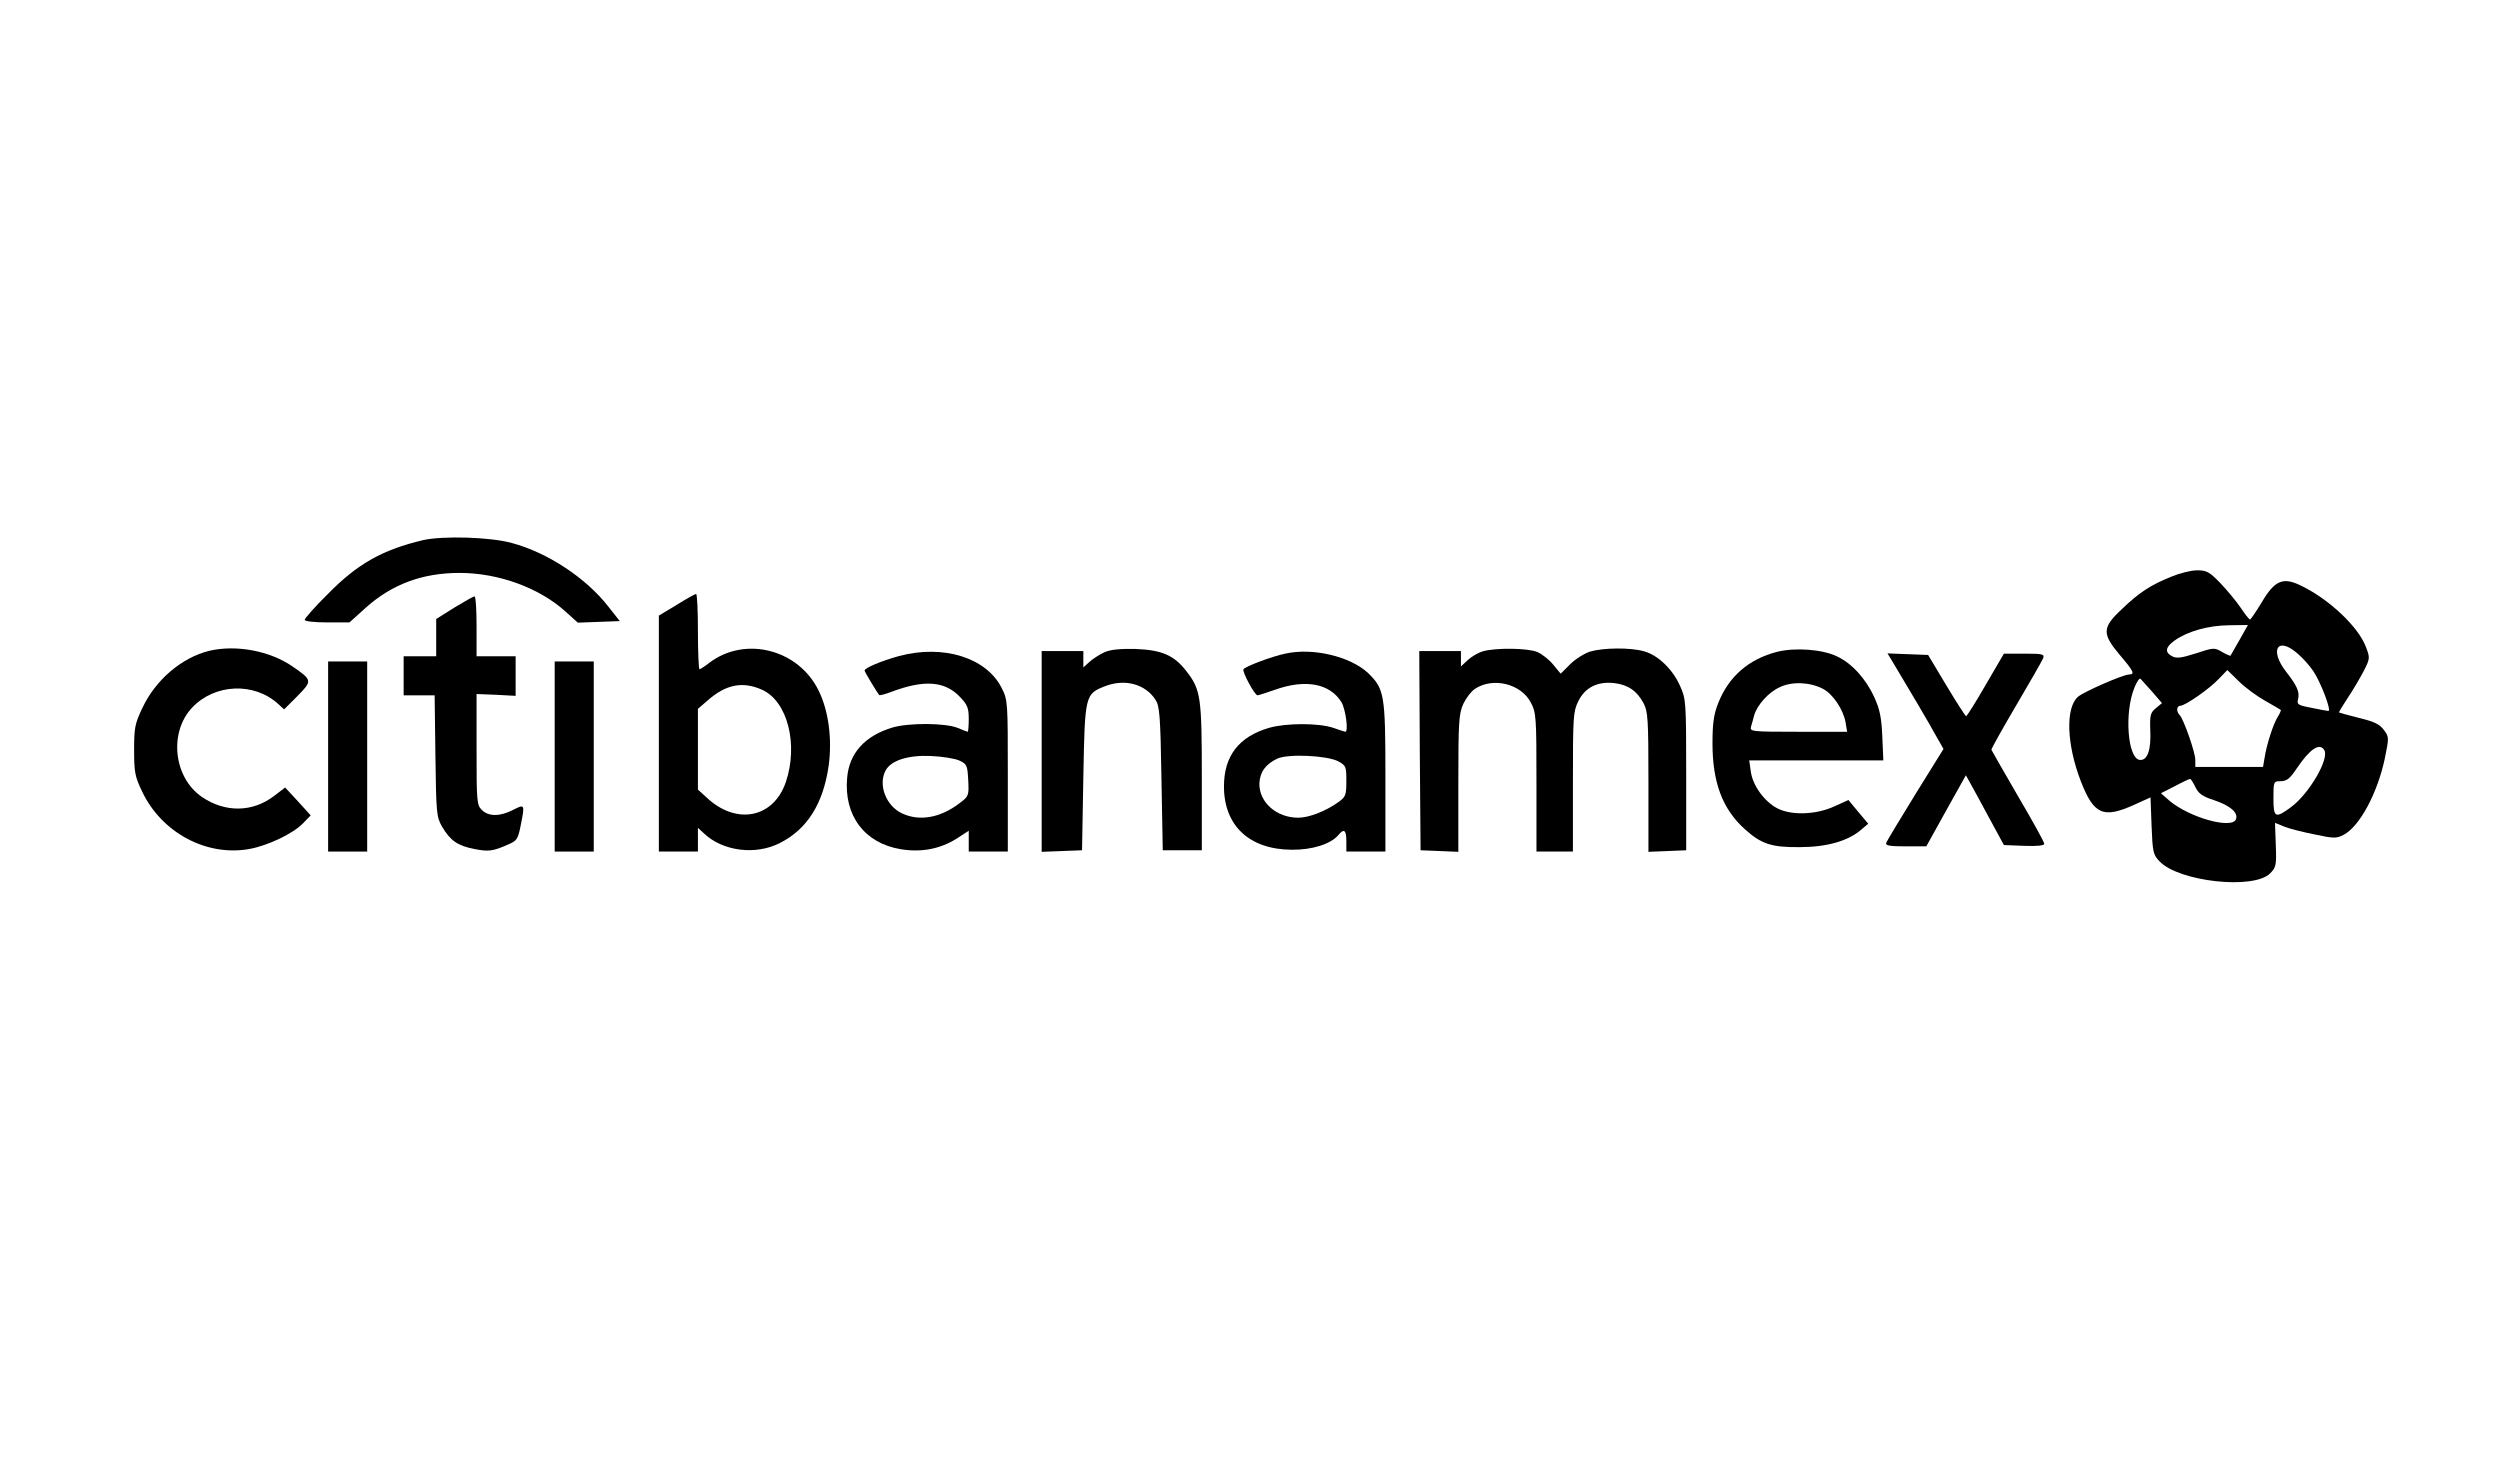 <?xml version="1.0" standalone="no"?>
<!DOCTYPE svg PUBLIC "-//W3C//DTD SVG 20010904//EN"
 "http://www.w3.org/TR/2001/REC-SVG-20010904/DTD/svg10.dtd">
<svg version="1.0" xmlns="http://www.w3.org/2000/svg"
 width="960pt" height="560pt" viewBox="0 0 960 560"
 preserveAspectRatio="xMidYMid meet">
<g transform="translate(0,560) scale(0.1,-0.1)"
fill="#000000" stroke="none">
<path d="M1625 3526 c-156 -37 -253 -91 -367 -208 -49 -48 -88 -93 -88 -98 0
-6 37 -10 86 -10 l86 0 61 55 c101 91 218 135 362 135 149 0 305 -57 405 -147
l49 -44 80 3 81 3 -45 57 c-85 109 -234 207 -370 243 -83 23 -264 28 -340 11z"/>
<path d="M8339 3386 c-80 -32 -126 -62 -191 -125 -76 -71 -77 -94 -8 -176 53
-62 59 -75 36 -75 -23 0 -176 -67 -197 -86 -48 -43 -43 -183 11 -323 50 -129
86 -145 204 -92 l64 29 4 -109 c4 -102 6 -111 31 -137 75 -78 361 -109 424
-46 23 23 25 31 22 110 -2 46 -3 84 -3 84 1 0 17 -6 35 -14 19 -8 71 -21 116
-30 74 -16 85 -16 112 -2 62 32 131 161 159 295 16 79 16 81 -4 108 -16 22
-37 32 -95 46 -40 10 -75 20 -77 21 -1 2 14 27 34 57 20 30 47 76 61 103 24
47 24 50 8 92 -29 77 -141 183 -249 235 -69 34 -101 21 -151 -64 -22 -36 -42
-66 -45 -66 -3 0 -20 21 -37 47 -18 26 -53 68 -79 95 -40 41 -51 47 -87 47
-23 0 -67 -11 -98 -24z m261 -243 c-18 -32 -34 -59 -35 -61 -1 -1 -16 5 -33
15 -29 17 -33 16 -100 -6 -56 -18 -75 -20 -91 -11 -29 15 -26 35 9 60 50 36
130 58 208 59 l74 1 -32 -57z m223 -53 c19 -16 46 -46 60 -67 28 -41 71 -153
58 -153 -4 0 -33 5 -65 12 -53 10 -57 13 -51 35 6 26 -5 51 -46 103 -66 85
-33 138 44 70z m-125 -181 c31 -18 58 -33 60 -35 2 -1 -3 -13 -11 -26 -17 -26
-43 -106 -51 -158 l-6 -35 -130 0 -130 0 0 27 c0 29 -45 157 -60 172 -14 14
-12 36 3 36 18 0 112 65 148 104 l32 33 44 -43 c24 -24 69 -57 101 -75z m-433
34 l37 -43 -23 -19 c-21 -17 -24 -27 -22 -83 4 -78 -11 -120 -41 -116 -46 7
-59 181 -20 277 9 23 20 39 24 34 4 -4 24 -27 45 -50z m660 -223 c21 -33 -58
-168 -127 -219 -61 -45 -68 -42 -68 34 0 61 1 65 23 65 28 0 38 7 67 50 50 74
87 99 105 70z m-495 -142 c12 -25 27 -36 70 -50 64 -21 96 -49 86 -74 -15 -39
-178 6 -255 71 l-33 29 53 27 c30 16 56 28 59 28 3 0 12 -14 20 -31z"/>
<path d="M2598 3277 l-68 -41 0 -453 0 -453 75 0 75 0 0 45 0 46 23 -21 c72
-69 199 -85 292 -37 105 53 166 151 187 296 14 102 0 211 -38 288 -77 160
-283 212 -420 108 -18 -14 -35 -25 -38 -25 -3 0 -6 65 -6 145 0 80 -3 145 -7
144 -5 0 -38 -19 -75 -42z m329 -326 c97 -44 139 -209 91 -353 -47 -140 -191
-168 -305 -60 l-33 30 0 155 0 155 37 32 c70 62 135 75 210 41z"/>
<path d="M1745 3267 l-70 -44 0 -71 0 -72 -62 0 -63 0 0 -75 0 -75 59 0 60 0
3 -232 c3 -222 4 -235 26 -273 31 -53 60 -73 123 -85 55 -11 71 -9 130 17 33
14 38 20 48 71 17 85 17 85 -29 62 -50 -26 -94 -26 -120 0 -19 19 -20 33 -20
233 l0 212 75 -3 75 -4 0 76 0 76 -75 0 -75 0 0 115 c0 63 -3 115 -8 115 -4 0
-39 -20 -77 -43z"/>
<path d="M804 3101 c-106 -26 -206 -111 -257 -219 -29 -61 -32 -76 -32 -162 0
-85 3 -102 31 -160 75 -158 248 -250 412 -220 71 13 168 59 206 99 l29 30 -49
54 -49 53 -42 -32 c-83 -64 -189 -65 -278 -4 -109 75 -127 248 -37 343 87 92
238 98 330 14 l23 -21 51 51 c58 59 58 61 -19 114 -87 60 -216 84 -319 60z"/>
<path d="M4240 3095 c-19 -9 -45 -26 -57 -37 l-23 -21 0 31 0 32 -80 0 -80 0
0 -385 0 -386 78 3 77 3 5 280 c6 318 6 320 86 351 75 28 152 7 191 -53 16
-24 19 -62 23 -303 l5 -275 75 0 75 0 0 280 c0 308 -4 336 -58 406 -48 63 -95
83 -197 87 -60 1 -95 -2 -120 -13z"/>
<path d="M5694 3099 c-17 -5 -43 -20 -57 -33 l-27 -25 0 29 0 30 -80 0 -80 0
2 -382 3 -383 73 -3 72 -3 0 263 c0 236 2 267 19 305 11 23 31 49 45 58 70 46
178 19 215 -54 20 -38 21 -57 21 -306 l0 -265 70 0 70 0 0 267 c0 248 1 270
20 309 26 54 74 78 138 71 53 -6 88 -30 113 -77 17 -31 19 -61 19 -303 l0
-268 73 3 72 3 0 290 c0 284 -1 291 -24 342 -28 63 -85 118 -138 132 -51 15
-156 14 -207 -1 -22 -7 -57 -29 -77 -49 l-36 -36 -28 34 c-15 19 -43 41 -61
49 -37 16 -161 17 -210 3z"/>
<path d="M6824 3097 c-109 -28 -186 -95 -226 -197 -17 -43 -22 -76 -22 -155 0
-149 38 -251 123 -328 64 -58 103 -71 211 -70 104 0 186 23 237 67 l27 23 -38
45 -38 46 -53 -24 c-71 -33 -166 -36 -220 -8 -50 26 -95 88 -102 142 l-6 42
258 0 257 0 -4 93 c-3 72 -10 104 -30 148 -33 73 -87 132 -145 159 -57 27
-160 34 -229 17z m176 -142 c38 -19 79 -81 87 -129 l6 -36 -187 0 c-183 0
-187 1 -182 20 3 11 9 30 12 43 11 39 55 89 98 108 47 23 116 20 166 -6z"/>
<path d="M3453 3081 c-69 -19 -133 -46 -133 -56 0 -5 48 -84 56 -94 2 -2 23 3
46 12 127 48 207 42 265 -20 28 -29 33 -42 33 -84 0 -27 -2 -49 -4 -49 -2 0
-20 7 -39 15 -47 19 -188 20 -251 1 -105 -32 -165 -98 -173 -193 -13 -145 67
-251 206 -274 80 -13 151 1 215 41 l46 30 0 -40 0 -40 75 0 75 0 0 290 c0 288
0 291 -24 339 -59 116 -224 167 -393 122z m232 -402 c28 -13 30 -19 33 -75 3
-59 2 -62 -33 -88 -74 -57 -155 -71 -222 -39 -61 29 -92 110 -62 165 21 38 86
59 174 55 44 -2 94 -10 110 -18z"/>
<path d="M4935 3090 c-52 -11 -153 -49 -160 -60 -6 -9 43 -100 54 -100 4 0 34
10 66 21 117 42 211 25 256 -47 16 -26 28 -114 15 -114 -2 0 -23 7 -46 15 -55
19 -182 19 -247 0 -116 -34 -173 -108 -173 -225 0 -151 98 -242 260 -243 79
-1 150 22 179 56 22 27 31 20 31 -23 l0 -40 75 0 75 0 0 288 c0 316 -4 336
-66 397 -68 64 -212 99 -319 75z m203 -413 c31 -17 32 -20 32 -77 0 -53 -3
-60 -29 -79 -50 -36 -114 -61 -156 -61 -83 0 -150 59 -149 131 2 44 23 74 69
96 42 19 189 12 233 -10z"/>
<path d="M7268 3058 c59 -98 142 -239 166 -283 l29 -51 -108 -174 c-59 -96
-110 -180 -112 -187 -4 -10 15 -13 74 -13 l80 0 76 137 76 136 16 -29 c9 -16
42 -76 73 -134 l57 -105 78 -3 c51 -2 77 1 77 8 0 6 -45 88 -101 183 -55 95
-101 175 -102 178 -1 3 42 80 95 170 53 90 100 172 104 182 5 15 -2 17 -72 17
l-79 0 -70 -120 c-38 -66 -72 -120 -75 -120 -3 0 -37 53 -76 118 l-70 117 -78
3 -78 3 20 -33z"/>
<path d="M1260 2695 l0 -365 75 0 75 0 0 365 0 365 -75 0 -75 0 0 -365z"/>
<path d="M2130 2695 l0 -365 75 0 75 0 0 365 0 365 -75 0 -75 0 0 -365z"/>
</g>
</svg>
